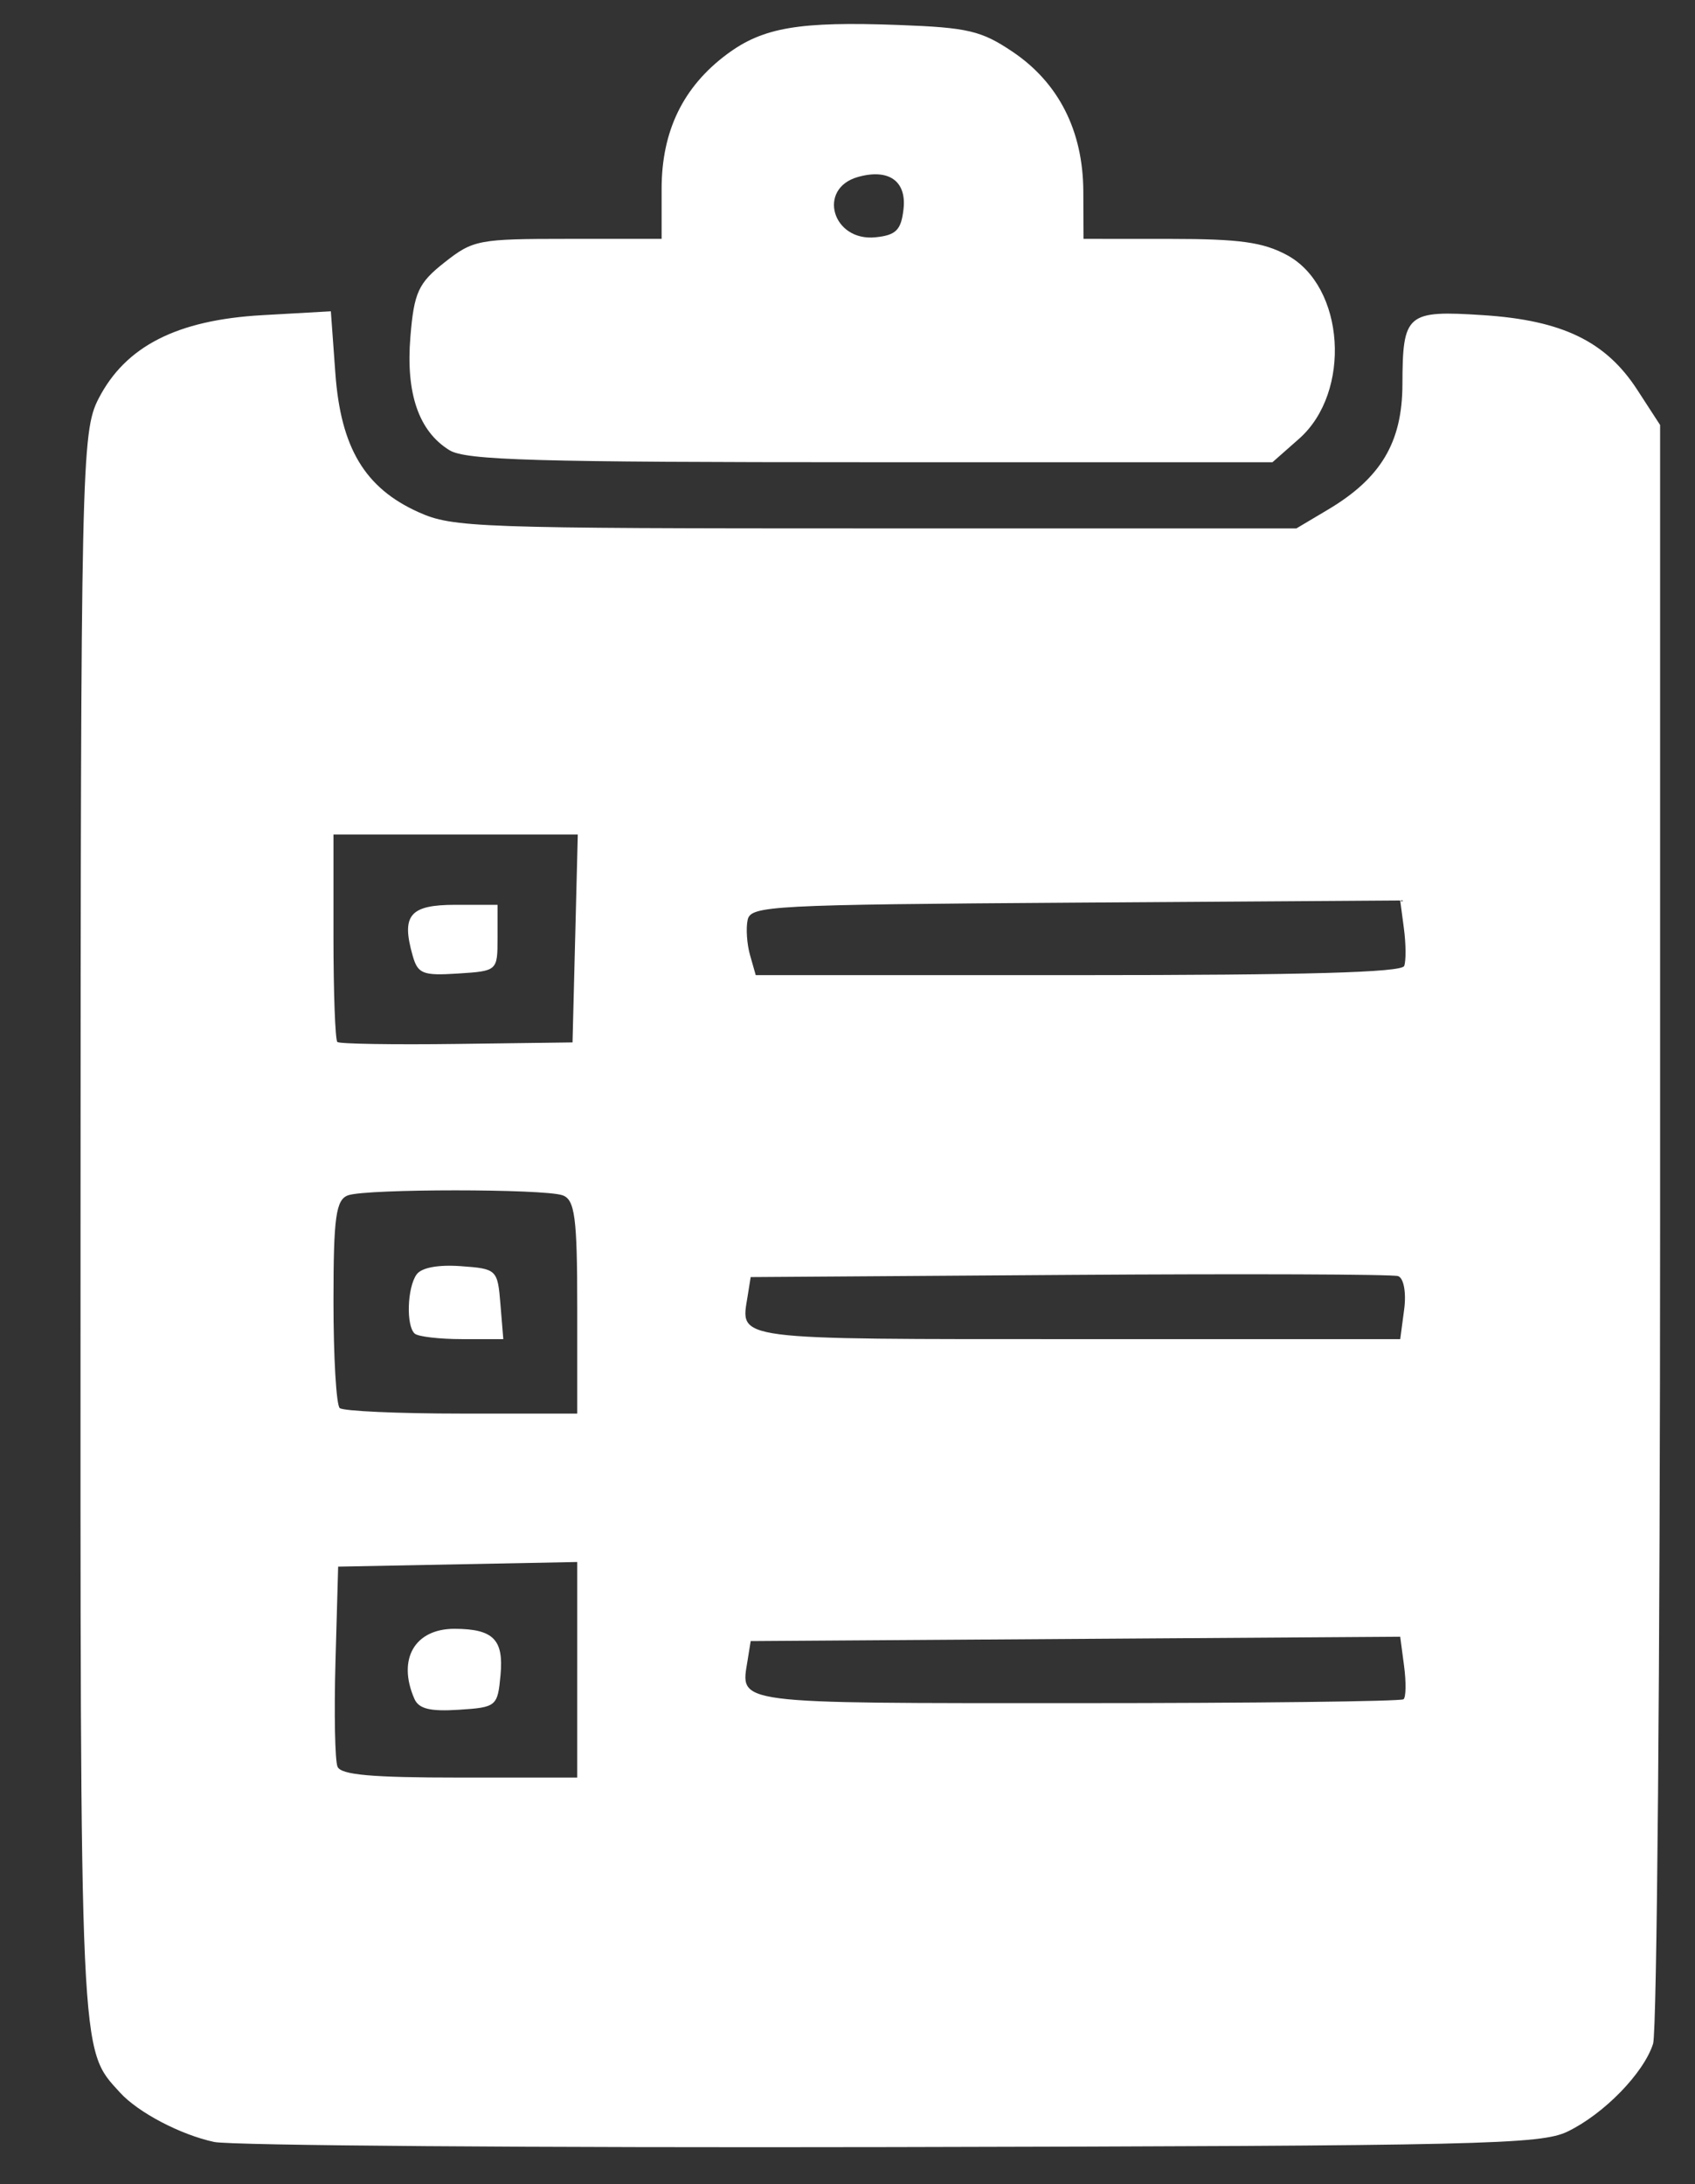 <?xml version="1.0" encoding="UTF-8" standalone="no"?>
<svg
   xmlns:dc="http://purl.org/dc/elements/1.1/"
   xmlns:cc="http://creativecommons.org/ns#"
   xmlns:rdf="http://www.w3.org/1999/02/22-rdf-syntax-ns#"
   xmlns:svg="http://www.w3.org/2000/svg"
   xmlns="http://www.w3.org/2000/svg"
   version="1.1"
   id="svg32935"
   viewBox="0 0 495.596 638.587"
   height="180.223mm"
   width="139.868mm">
  <rect x="0" y="0" width="495.596" height="638.587" fill="#333333" stroke="none"/>
  <defs
     id="defs32937" />
  <g
     transform="translate(-607.758,-456.728)"
     id="layer1">
    <path
       id="path33558"
       d="m 670.377,1082.964 c -9.812,-2.101 -22.208,-8.604 -27.527,-14.44 -11.847,-12.999 -11.608,-7.763 -11.545,-252.622 0.058,-223.175 0.269,-232.906 5.267,-242.619 7.885,-15.323 22.92,-22.996 47.825,-24.406 l 20.098,-1.138 1.319,18.137 c 1.583,21.767 8.622,33.53 24.284,40.579 10.059,4.528 16.637,4.762 133.642,4.762 l 123.062,0 9.249,-5.5 c 15.472,-9.2 21.71,-19.686 21.758,-36.58 0.059,-20.76 1.193,-21.731 23.661,-20.266 23.101,1.506 35.815,7.666 44.987,21.798 l 6.696,10.315 0,233.4 c 0,128.37 -0.925,236.309 -2.055,239.865 -2.728,8.58 -14.37,20.535 -24.999,25.669 -7.848,3.791 -24.785,4.18 -197.733,4.543 -104.032,0.218 -193.128,-0.455 -197.99,-1.496 z m 106.157,-138.046 0,-31.515 -34.952,0.677 -34.952,0.677 -0.78,27.667 c -0.429,15.217 -0.159,29.094 0.599,30.838 1.036,2.382 9.924,3.171 35.732,3.171 l 34.352,0 0,-31.515 z m -47.626,8.464 c -5.044,-11.598 0.121,-20.51 11.851,-20.448 11.255,0.06 14.309,3.152 13.348,13.512 -0.851,9.171 -1.183,9.448 -12.178,10.157 -8.451,0.545 -11.737,-0.268 -13.021,-3.221 z m 289.233,0.148 c 0.708,-0.624 0.777,-4.992 0.153,-9.706 l -1.134,-8.57 -94.956,0.636 -94.956,0.636 -0.902,5.618 c -2.075,12.925 -5.173,12.522 96.305,12.522 51.812,0 94.783,-0.511 95.491,-1.135 z M 776.534,838.828 c 0,-26.204 -0.692,-31.418 -4.336,-32.652 -5.639,-1.909 -56.962,-1.909 -62.602,0 -3.627,1.228 -4.336,6.305 -4.336,31.039 0,16.264 0.822,30.297 1.828,31.184 1.005,0.887 17.042,1.612 35.637,1.612 l 33.809,0 0,-31.184 z m -47.516,7.803 c -2.56,-2.259 -2.204,-13.468 0.549,-17.299 1.437,-1.999 6.283,-2.902 12.979,-2.419 10.452,0.755 10.705,0.997 11.529,11.051 l 0.843,10.279 -12.037,0 c -6.62,0 -12.859,-0.726 -13.864,-1.612 z m 289.304,-7.104 c 0.647,-4.886 -0.133,-9.152 -1.774,-9.707 -1.61,-0.545 -44.861,-0.704 -96.114,-0.354 l -93.186,0.638 -0.902,5.618 c -2.076,12.926 -5.186,12.522 96.462,12.522 l 94.361,0 1.153,-8.716 z m -242.392,-108.427 0.767,-30.394 -35.719,0 -35.719,0 0,29.83 c 0,16.407 0.514,30.284 1.141,30.838 0.628,0.554 16.356,0.808 34.952,0.564 l 33.81,-0.443 0.767,-30.394 z m -47.521,5.003 c -3.367,-11.838 -0.835,-14.838 12.525,-14.838 l 12.298,0 0,9.675 c 0,9.641 -0.041,9.677 -11.56,10.414 -10.334,0.661 -11.741,0.104 -13.264,-5.251 z m 289.916,3.037 c 0.557,-1.476 0.523,-6.387 -0.076,-10.915 l -1.089,-8.232 -94.919,0.636 c -89.467,0.599 -94.975,0.89 -95.884,5.06 -0.531,2.433 -0.216,7.059 0.701,10.279 l 1.666,5.855 94.294,0 c 66.621,0 94.592,-0.787 95.308,-2.683 z M 739.143,588.335 c -8.95,-5.531 -12.749,-16.569 -11.393,-33.102 1.067,-13.009 2.318,-15.743 9.968,-21.773 8.381,-6.607 9.897,-6.896 36.118,-6.896 l 27.37,0 0,-14.608 c 0,-16.921 6.288,-29.862 19.15,-39.411 10.518,-7.808 21.078,-9.6 50.181,-8.513 20.26,0.757 24.146,1.671 33.298,7.832 13.468,9.067 20.593,23.128 20.67,40.793 l 0.06,13.907 25.357,0.01 c 20.306,0.008 27.104,0.949 34.127,4.727 16.945,9.116 18.987,40.078 3.542,53.705 l -7.778,6.863 -117.477,0 c -98.563,0 -118.397,-0.569 -123.192,-3.532 z M 871.942,517.802 c 0.9,-8.158 -4.354,-11.847 -13.302,-9.341 -12.04,3.372 -7.529,18.932 5.115,17.643 6.006,-0.612 7.507,-2.134 8.187,-8.301 z"
       style="fill:#fff" />
  </g>
</svg>

